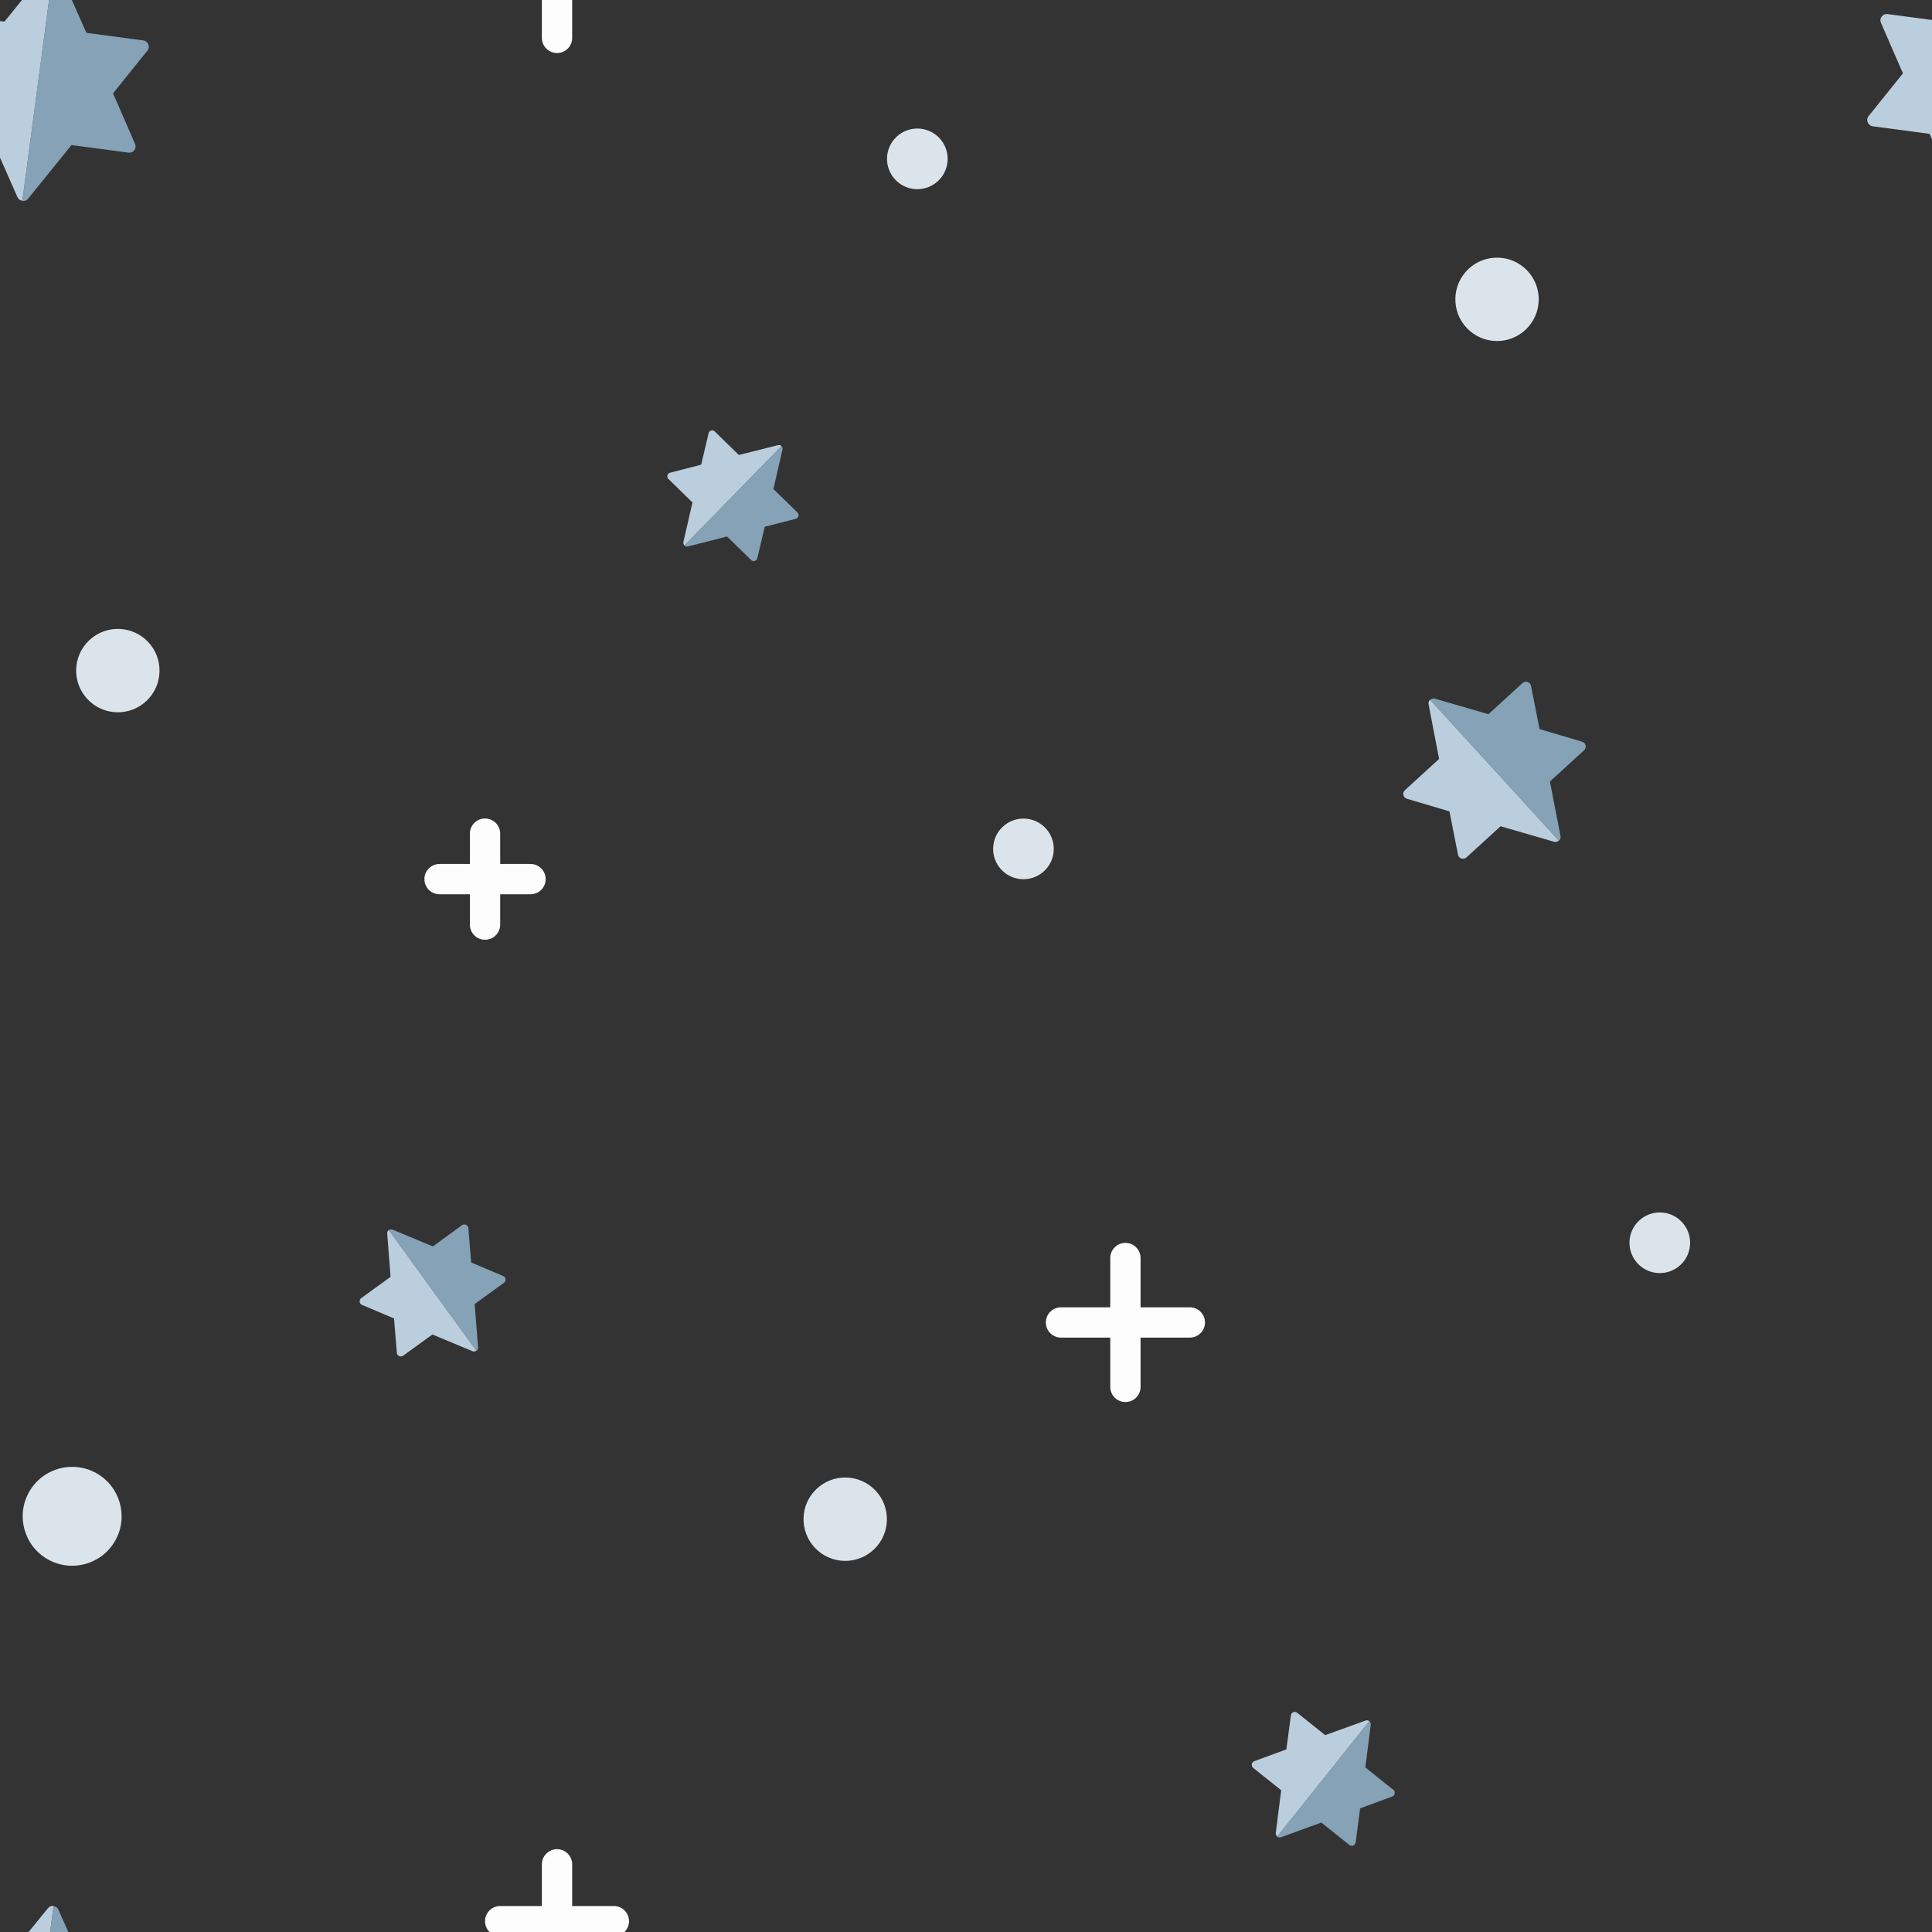 <?xml version="1.0" encoding="utf-8"?><svg xmlns="http://www.w3.org/2000/svg" xmlns:xlink="http://www.w3.org/1999/xlink" width="181" height="181" preserveAspectRatio="xMidYMid" viewBox="0 0 181 181" style="display:block;background-repeat-y:initial;background-repeat-x:initial;animation-play-state:paused" ><rect x="0" y="0" width="181" height="181" fill="#333333" stroke="none"/><g transform="scale(0.71)" style="transform:matrix(0.71, 0, 0, 0.71, 0, 0);animation-play-state:paused" ><defs style="animation-play-state:paused" ><g id="id-0.7884898613605562" style="animation-play-state:paused" ><style type="text/css" style="animation-play-state:paused" >.st1{fill:#f8b26a}.st10{fill:#f47e60}</style>
<path class="st1" d="M75.1,50l9.4-15.5c0.9-1.4-0.2-3.2-1.8-3.2h-19L51.8,11.8c-0.4-0.7-1.1-1-1.8-1v78.5c0.7,0,1.4-0.3,1.8-1 l11.9-19.5h19c1.7,0,2.7-1.8,1.8-3.2L75.1,50z" data-fill="c1" style="fill:rgb(133, 162, 182);animation-play-state:paused" ></path>
<path class="st10" d="M48.2,11.8L36.3,31.2h-19c-1.7,0-2.7,1.8-1.8,3.2L24.9,50l-9.4,15.5c-0.9,1.4,0.2,3.2,1.8,3.2h19l11.9,19.5 c0.4,0.7,1.1,1,1.8,1V10.7C49.3,10.7,48.6,11.1,48.2,11.8z" data-fill="c2" style="fill:rgb(187, 206, 221);animation-play-state:paused" ></path>
</g></defs>




































<g data-idx="0" data-dup="" dx="-128" dy="-128" style="transform-origin:-58.505px 39.494px;animation-timing-function:linear;animation-play-state:paused;animation-name:static-e8c7054a-e7a2-47d0-8fdd-54f7829de033;animation-iteration-count:infinite;animation-fill-mode:forwards;animation-duration:6.667s" ><g transform="translate(-128,-128)" style="transform:matrix(1, 0, 0, 1, -128, -128);animation-play-state:paused" ><ellipse transform="matrix(0.725 -0.689 0.689 0.725 -96.259 93.945)" fill="#B3B4B4" cx="69.5" cy="167.5" rx="5.5" ry="5.5" data-fill="c3" style="transform:matrix(0.725, -0.689, 0.689, 0.725, -96.259, 93.945);fill:rgb(220, 228, 235);animation-play-state:paused" ></ellipse></g></g>
<g data-idx="0" data-dup="" dx="128" dy="-128" style="transform-origin:197.495px 39.494px;animation-timing-function:linear;animation-play-state:paused;animation-name:static-e8c7054a-e7a2-47d0-8fdd-54f7829de033;animation-iteration-count:infinite;animation-fill-mode:forwards;animation-duration:6.667s" ><g transform="translate(128,-128)" style="transform:matrix(1, 0, 0, 1, 128, -128);animation-play-state:paused" ><ellipse transform="matrix(0.725 -0.689 0.689 0.725 -96.259 93.945)" fill="#B3B4B4" cx="69.5" cy="167.5" rx="5.5" ry="5.5" data-fill="c3" style="transform:matrix(0.725, -0.689, 0.689, 0.725, -96.259, 93.945);fill:rgb(220, 228, 235);animation-play-state:paused" ></ellipse></g></g>
<g data-idx="1" data-dup="" dx="-128" dy="-128" style="transform-origin:111.489px -55.501px;animation-timing-function:linear;animation-play-state:paused;animation-name:static-e8c7054a-e7a2-47d0-8fdd-54f7829de033;animation-iteration-count:infinite;animation-fill-mode:forwards;animation-duration:3.333s;animation-delay:-0.002s" ><g transform="translate(-128,-128)" style="transform:matrix(1, 0, 0, 1, -128, -128);animation-play-state:paused" ><ellipse transform="matrix(0.725 -0.689 0.689 0.725 15.938 184.912)" fill="#B3B4B4" cx="239.5" cy="72.5" rx="5.5" ry="5.5" data-fill="c3" style="transform:matrix(0.725, -0.689, 0.689, 0.725, 15.938, 184.912);fill:rgb(220, 228, 235);animation-play-state:paused" ></ellipse></g></g>
<g data-idx="1" data-dup="" dx="128" dy="-128" style="transform-origin:367.489px -55.501px;animation-timing-function:linear;animation-play-state:paused;animation-name:static-e8c7054a-e7a2-47d0-8fdd-54f7829de033;animation-iteration-count:infinite;animation-fill-mode:forwards;animation-duration:3.333s;animation-delay:-0.002s" ><g transform="translate(128,-128)" style="transform:matrix(1, 0, 0, 1, 128, -128);animation-play-state:paused" ><ellipse transform="matrix(0.725 -0.689 0.689 0.725 15.938 184.912)" fill="#B3B4B4" cx="239.5" cy="72.5" rx="5.5" ry="5.5" data-fill="c3" style="transform:matrix(0.725, -0.689, 0.689, 0.725, 15.938, 184.912);fill:rgb(220, 228, 235);animation-play-state:paused" ></ellipse></g></g>
<g data-idx="2" data-dup="" dx="-128" dy="-128" style="transform-origin:73.5px -2.5px;animation-timing-function:linear;animation-play-state:paused;animation-name:static-e8c7054a-e7a2-47d0-8fdd-54f7829de033;animation-iteration-count:infinite;animation-fill-mode:forwards;animation-duration:6.667s;animation-delay:-0.004s" ><g transform="translate(-128,-128)" style="transform:matrix(1, 0, 0, 1, -128, -128);animation-play-state:paused" ><g style="animation-play-state:paused" ><line fill="none" stroke="#B3B4B5" stroke-width="4" stroke-linecap="round" stroke-linejoin="round" stroke-miterlimit="10" x1="194" y1="125.5" x2="209" y2="125.5" data-stroke="c4" style="stroke:rgb(253, 253, 253);animation-play-state:paused" ></line>

	
		
<line fill="none" stroke="#B3B4B5" stroke-width="4" stroke-linecap="round" stroke-linejoin="round" stroke-miterlimit="10" x1="201.5" y1="133" x2="201.5" y2="118" data-stroke="c4" style="stroke:rgb(253, 253, 253);animation-play-state:paused" ></line></g></g></g>
<g data-idx="2" data-dup="" dx="128" dy="-128" style="transform-origin:329.5px -2.5px;animation-timing-function:linear;animation-play-state:paused;animation-name:static-e8c7054a-e7a2-47d0-8fdd-54f7829de033;animation-iteration-count:infinite;animation-fill-mode:forwards;animation-duration:6.667s;animation-delay:-0.004s" ><g transform="translate(128,-128)" style="transform:matrix(1, 0, 0, 1, 128, -128);animation-play-state:paused" ><g style="animation-play-state:paused" ><line fill="none" stroke="#B3B4B5" stroke-width="4" stroke-linecap="round" stroke-linejoin="round" stroke-miterlimit="10" x1="194" y1="125.5" x2="209" y2="125.5" data-stroke="c4" style="stroke:rgb(253, 253, 253);animation-play-state:paused" ></line>

	
		
<line fill="none" stroke="#B3B4B5" stroke-width="4" stroke-linecap="round" stroke-linejoin="round" stroke-miterlimit="10" x1="201.5" y1="133" x2="201.5" y2="118" data-stroke="c4" style="stroke:rgb(253, 253, 253);animation-play-state:paused" ></line></g></g></g>
<g data-idx="3" data-dup="" dx="-128" dy="-128" style="transform-origin:64px 116px;animation-timing-function:linear;animation-play-state:paused;animation-name:static-e8c7054a-e7a2-47d0-8fdd-54f7829de033;animation-iteration-count:infinite;animation-fill-mode:forwards;animation-duration:3.333s;animation-delay:-0.006s" ><g transform="translate(-128,-128)" style="transform:matrix(1, 0, 0, 1, -128, -128);animation-play-state:paused" ><g style="animation-play-state:paused" ><line fill="none" stroke="#B3B4B5" stroke-width="4" stroke-linecap="round" stroke-linejoin="round" stroke-miterlimit="10" x1="186" y1="244" x2="198" y2="244" data-stroke="c4" style="stroke:rgb(253, 253, 253);animation-play-state:paused" ></line>

	
		
<line fill="none" stroke="#B3B4B5" stroke-width="4" stroke-linecap="round" stroke-linejoin="round" stroke-miterlimit="10" x1="192" y1="250" x2="192" y2="238" data-stroke="c4" style="stroke:rgb(253, 253, 253);animation-play-state:paused" ></line></g></g></g>
<g data-idx="3" data-dup="" dx="128" dy="-128" style="transform-origin:320px 116px;animation-timing-function:linear;animation-play-state:paused;animation-name:static-e8c7054a-e7a2-47d0-8fdd-54f7829de033;animation-iteration-count:infinite;animation-fill-mode:forwards;animation-duration:3.333s;animation-delay:-0.006s" ><g transform="translate(128,-128)" style="transform:matrix(1, 0, 0, 1, 128, -128);animation-play-state:paused" ><g style="animation-play-state:paused" ><line fill="none" stroke="#B3B4B5" stroke-width="4" stroke-linecap="round" stroke-linejoin="round" stroke-miterlimit="10" x1="186" y1="244" x2="198" y2="244" data-stroke="c4" style="stroke:rgb(253, 253, 253);animation-play-state:paused" ></line>

	
		
<line fill="none" stroke="#B3B4B5" stroke-width="4" stroke-linecap="round" stroke-linejoin="round" stroke-miterlimit="10" x1="192" y1="250" x2="192" y2="238" data-stroke="c4" style="stroke:rgb(253, 253, 253);animation-play-state:paused" ></line></g></g></g>
<g data-idx="4" data-dup="" dx="-128" dy="-128" style="transform-origin:-107.5px -81.5px;animation-timing-function:linear;animation-play-state:paused;animation-name:static-e8c7054a-e7a2-47d0-8fdd-54f7829de033;animation-iteration-count:infinite;animation-fill-mode:forwards;animation-duration:6.667s;animation-delay:-0.008s" ><g transform="translate(-128,-128)" style="transform:matrix(1, 0, 0, 1, -128, -128);animation-play-state:paused" ><g style="animation-play-state:paused" ><line fill="none" stroke="#B3B4B5" stroke-width="4" stroke-linecap="round" stroke-linejoin="round" stroke-miterlimit="10" x1="12" y1="46.5" x2="29" y2="46.5" data-stroke="c4" style="stroke:rgb(253, 253, 253);animation-play-state:paused" ></line>

	
		
<line fill="none" stroke="#B3B4B5" stroke-width="4" stroke-linecap="round" stroke-linejoin="round" stroke-miterlimit="10" x1="20.5" y1="55" x2="20.5" y2="38" data-stroke="c4" style="stroke:rgb(253, 253, 253);animation-play-state:paused" ></line></g></g></g>
<g data-idx="4" data-dup="" dx="128" dy="-128" style="transform-origin:148.5px -81.5px;animation-timing-function:linear;animation-play-state:paused;animation-name:static-e8c7054a-e7a2-47d0-8fdd-54f7829de033;animation-iteration-count:infinite;animation-fill-mode:forwards;animation-duration:6.667s;animation-delay:-0.008s" ><g transform="translate(128,-128)" style="transform:matrix(1, 0, 0, 1, 128, -128);animation-play-state:paused" ><g style="animation-play-state:paused" ><line fill="none" stroke="#B3B4B5" stroke-width="4" stroke-linecap="round" stroke-linejoin="round" stroke-miterlimit="10" x1="12" y1="46.5" x2="29" y2="46.5" data-stroke="c4" style="stroke:rgb(253, 253, 253);animation-play-state:paused" ></line>

	
		
<line fill="none" stroke="#B3B4B5" stroke-width="4" stroke-linecap="round" stroke-linejoin="round" stroke-miterlimit="10" x1="20.5" y1="55" x2="20.5" y2="38" data-stroke="c4" style="stroke:rgb(253, 253, 253);animation-play-state:paused" ></line></g></g></g>
<g data-idx="5" data-dup="" dx="-128" dy="-128" style="transform-origin:9.525px -55.832px;animation-timing-function:linear;animation-play-state:paused;animation-name:static-e8c7054a-e7a2-47d0-8fdd-54f7829de033;animation-iteration-count:infinite;animation-fill-mode:forwards;animation-duration:3.333s;animation-delay:-0.01s" ><g transform="translate(-128,-128)" style="transform:matrix(1, 0, 0, 1, -128, -128);animation-play-state:paused" ><ellipse transform="matrix(0.49 -0.872 0.872 0.49 7.204 156.645)" fill="#B3B4B4" cx="137.531" cy="72.163" rx="6.525" ry="6.525" data-fill="c3" style="transform:matrix(0.49, -0.872, 0.872, 0.49, 7.204, 156.645);fill:rgb(220, 228, 235);animation-play-state:paused" ></ellipse></g></g>
<g data-idx="5" data-dup="" dx="128" dy="-128" style="transform-origin:265.525px -55.832px;animation-timing-function:linear;animation-play-state:paused;animation-name:static-e8c7054a-e7a2-47d0-8fdd-54f7829de033;animation-iteration-count:infinite;animation-fill-mode:forwards;animation-duration:3.333s;animation-delay:-0.01s" ><g transform="translate(128,-128)" style="transform:matrix(1, 0, 0, 1, 128, -128);animation-play-state:paused" ><ellipse transform="matrix(0.49 -0.872 0.872 0.49 7.204 156.645)" fill="#B3B4B4" cx="137.531" cy="72.163" rx="6.525" ry="6.525" data-fill="c3" style="transform:matrix(0.49, -0.872, 0.872, 0.49, 7.204, 156.645);fill:rgb(220, 228, 235);animation-play-state:paused" ></ellipse></g></g>
<g data-idx="6" data-dup="" dx="-128" dy="-128" style="transform-origin:15.492px 88.493px;animation-timing-function:linear;animation-play-state:paused;animation-name:static-e8c7054a-e7a2-47d0-8fdd-54f7829de033;animation-iteration-count:infinite;animation-fill-mode:forwards;animation-duration:6.667s;animation-delay:-0.012s" ><g transform="translate(-128,-128)" style="transform:matrix(1, 0, 0, 1, -128, -128);animation-play-state:paused" ><ellipse transform="matrix(0.725 -0.689 0.689 0.725 -109.657 158.394)" fill="#B3B4B4" cx="143.5" cy="216.5" rx="5.5" ry="5.5" data-fill="c3" style="transform:matrix(0.725, -0.689, 0.689, 0.725, -109.657, 158.395);fill:rgb(220, 228, 235);animation-play-state:paused" ></ellipse></g></g>
<g data-idx="6" data-dup="" dx="128" dy="-128" style="transform-origin:271.492px 88.493px;animation-timing-function:linear;animation-play-state:paused;animation-name:static-e8c7054a-e7a2-47d0-8fdd-54f7829de033;animation-iteration-count:infinite;animation-fill-mode:forwards;animation-duration:6.667s;animation-delay:-0.012s" ><g transform="translate(128,-128)" style="transform:matrix(1, 0, 0, 1, 128, -128);animation-play-state:paused" ><ellipse transform="matrix(0.725 -0.689 0.689 0.725 -109.657 158.394)" fill="#B3B4B4" cx="143.5" cy="216.5" rx="5.5" ry="5.5" data-fill="c3" style="transform:matrix(0.725, -0.689, 0.689, 0.725, -109.657, 158.395);fill:rgb(220, 228, 235);animation-play-state:paused" ></ellipse></g></g>
<g data-idx="7" data-dup="" dx="-128" dy="-128" style="transform-origin:-37.004px -92.001px;animation-timing-function:linear;animation-play-state:paused;animation-name:static-e8c7054a-e7a2-47d0-8fdd-54f7829de033;animation-iteration-count:infinite;animation-fill-mode:forwards;animation-duration:3.333s;animation-delay:-0.014s" ><g transform="translate(-128,-128)" style="transform:matrix(1, 0, 0, 1, -128, -128);animation-play-state:paused" ><ellipse transform="matrix(0.725 -0.689 0.689 0.725 0.233 72.584)" fill="#B3B4B4" cx="91" cy="36" rx="4" ry="4" data-fill="c3" style="transform:matrix(0.725, -0.689, 0.689, 0.725, 0.233, 72.584);fill:rgb(220, 228, 235);animation-play-state:paused" ></ellipse></g></g>
<g data-idx="7" data-dup="" dx="128" dy="-128" style="transform-origin:218.996px -92.001px;animation-timing-function:linear;animation-play-state:paused;animation-name:static-e8c7054a-e7a2-47d0-8fdd-54f7829de033;animation-iteration-count:infinite;animation-fill-mode:forwards;animation-duration:3.333s;animation-delay:-0.014s" ><g transform="translate(128,-128)" style="transform:matrix(1, 0, 0, 1, 128, -128);animation-play-state:paused" ><ellipse transform="matrix(0.725 -0.689 0.689 0.725 0.233 72.584)" fill="#B3B4B4" cx="91" cy="36" rx="4" ry="4" data-fill="c3" style="transform:matrix(0.725, -0.689, 0.689, 0.725, 0.233, 72.584);fill:rgb(220, 228, 235);animation-play-state:paused" ></ellipse></g></g>
<g data-idx="8" data-dup="" dx="-128" dy="-128" style="transform-origin:120.988px 20.997px;animation-timing-function:linear;animation-play-state:paused;animation-name:static-e8c7054a-e7a2-47d0-8fdd-54f7829de033;animation-iteration-count:infinite;animation-fill-mode:forwards;animation-duration:6.667s;animation-delay:-0.016s" ><g transform="translate(-128,-128)" style="transform:matrix(1, 0, 0, 1, -128, -128);animation-play-state:paused" ><ellipse transform="matrix(0.725 -0.689 0.689 0.725 -34.143 212.498)" fill="#B3B4B4" cx="249" cy="149" rx="4" ry="4" data-fill="c3" style="transform:matrix(0.725, -0.689, 0.689, 0.725, -34.143, 212.498);fill:rgb(220, 228, 235);animation-play-state:paused" ></ellipse></g></g>
<g data-idx="8" data-dup="" dx="128" dy="-128" style="transform-origin:376.988px 20.997px;animation-timing-function:linear;animation-play-state:paused;animation-name:static-e8c7054a-e7a2-47d0-8fdd-54f7829de033;animation-iteration-count:infinite;animation-fill-mode:forwards;animation-duration:6.667s;animation-delay:-0.016s" ><g transform="translate(128,-128)" style="transform:matrix(1, 0, 0, 1, 128, -128);animation-play-state:paused" ><ellipse transform="matrix(0.725 -0.689 0.689 0.725 -34.143 212.498)" fill="#B3B4B4" cx="249" cy="149" rx="4" ry="4" data-fill="c3" style="transform:matrix(0.725, -0.689, 0.689, 0.725, -34.143, 212.498);fill:rgb(220, 228, 235);animation-play-state:paused" ></ellipse></g></g>
<g data-idx="9" data-dup="" dx="-128" dy="-128" style="transform-origin:-121.003px 111.99px;animation-timing-function:linear;animation-play-state:paused;animation-name:static-e8c7054a-e7a2-47d0-8fdd-54f7829de033;animation-iteration-count:infinite;animation-fill-mode:forwards;animation-duration:3.333s;animation-delay:-0.018s" ><g transform="translate(-128,-128)" style="transform:matrix(1, 0, 0, 1, -128, -128);animation-play-state:paused" ><ellipse transform="matrix(0.725 -0.689 0.689 0.725 -163.389 70.836)" fill="#B3B4B4" cx="7" cy="240" rx="4" ry="4" data-fill="c3" style="transform:matrix(0.725, -0.689, 0.689, 0.725, -163.389, 70.836);fill:rgb(220, 228, 235);animation-play-state:paused" ></ellipse></g></g>
<g data-idx="9" data-dup="" dx="128" dy="-128" style="transform-origin:134.997px 111.99px;animation-timing-function:linear;animation-play-state:paused;animation-name:static-e8c7054a-e7a2-47d0-8fdd-54f7829de033;animation-iteration-count:infinite;animation-fill-mode:forwards;animation-duration:3.333s;animation-delay:-0.018s" ><g transform="translate(128,-128)" style="transform:matrix(1, 0, 0, 1, 128, -128);animation-play-state:paused" ><ellipse transform="matrix(0.725 -0.689 0.689 0.725 -163.389 70.836)" fill="#B3B4B4" cx="7" cy="240" rx="4" ry="4" data-fill="c3" style="transform:matrix(0.725, -0.689, 0.689, 0.725, -163.389, 70.836);fill:rgb(220, 228, 235);animation-play-state:paused" ></ellipse></g></g>
<g data-idx="10" data-dup="" dx="-128" dy="-128" style="transform-origin:5.007px 10.999px;animation-timing-function:linear;animation-play-state:paused;animation-name:static-e8c7054a-e7a2-47d0-8fdd-54f7829de033;animation-iteration-count:infinite;animation-fill-mode:forwards;animation-duration:6.667s;animation-delay:-0.02s" ><g transform="translate(-128,-128)" style="transform:matrix(1, 0, 0, 1, -128, -128);animation-play-state:paused" ><g transform="matrix(0.991 0.133 -0.133 0.991 19.595 -16.4) translate(133,139) scale(0.622)" style="transform:matrix(0.617, 0.082, -0.082, 0.617, 133.007, 138.999);animation-play-state:paused" ><g data-icon="" transform="scale(0.64)" style="transform:matrix(0.64, 0, 0, 0.64, 0, 0);animation-play-state:paused" ><use xlink:href="#id-0.7884898613605562" x="-50" y="-50" style="animation-play-state:paused" ></use></g></g></g></g>
<g data-idx="10" data-dup="" dx="128" dy="-128" style="transform-origin:261.007px 10.999px;animation-timing-function:linear;animation-play-state:paused;animation-name:static-e8c7054a-e7a2-47d0-8fdd-54f7829de033;animation-iteration-count:infinite;animation-fill-mode:forwards;animation-duration:6.667s;animation-delay:-0.02s" ><g transform="translate(128,-128)" style="transform:matrix(1, 0, 0, 1, 128, -128);animation-play-state:paused" ><g transform="matrix(0.991 0.133 -0.133 0.991 19.595 -16.4) translate(133,139) scale(0.622)" style="transform:matrix(0.617, 0.082, -0.082, 0.617, 133.007, 138.999);animation-play-state:paused" ><g data-icon="" transform="scale(0.64)" style="transform:matrix(0.64, 0, 0, 0.64, 0, 0);animation-play-state:paused" ><use xlink:href="#id-0.7884898613605562" x="-50" y="-50" style="animation-play-state:paused" ></use></g></g></g></g>
<g data-idx="11" data-dup="" dx="-128" dy="-128" style="transform-origin:57.082px -85.724px;animation-timing-function:linear;animation-play-state:paused;animation-name:static-e8c7054a-e7a2-47d0-8fdd-54f7829de033;animation-iteration-count:infinite;animation-fill-mode:forwards;animation-duration:3.333s;animation-delay:-0.022s" ><g transform="translate(-128,-128)" style="transform:matrix(1, 0, 0, 1, -128, -128);animation-play-state:paused" ><g transform="matrix(0.81 -0.586 0.586 0.81 10.356 116.519) translate(185.074,42.271) scale(0.392)" style="transform:matrix(0.317, -0.23, 0.23, 0.317, 185.082, 42.276);animation-play-state:paused" ><g data-icon="" transform="scale(0.64)" style="transform:matrix(0.64, 0, 0, 0.64, 0, 0);animation-play-state:paused" ><use xlink:href="#id-0.7884898613605562" x="-50" y="-50" style="animation-play-state:paused" ></use></g></g></g></g>
<g data-idx="11" data-dup="" dx="128" dy="-128" style="transform-origin:313.082px -85.724px;animation-timing-function:linear;animation-play-state:paused;animation-name:static-e8c7054a-e7a2-47d0-8fdd-54f7829de033;animation-iteration-count:infinite;animation-fill-mode:forwards;animation-duration:3.333s;animation-delay:-0.022s" ><g transform="translate(128,-128)" style="transform:matrix(1, 0, 0, 1, 128, -128);animation-play-state:paused" ><g transform="matrix(0.81 -0.586 0.586 0.81 10.356 116.519) translate(185.074,42.271) scale(0.392)" style="transform:matrix(0.317, -0.23, 0.23, 0.317, 185.082, 42.276);animation-play-state:paused" ><g data-icon="" transform="scale(0.64)" style="transform:matrix(0.64, 0, 0, 0.64, 0, 0);animation-play-state:paused" ><use xlink:href="#id-0.7884898613605562" x="-50" y="-50" style="animation-play-state:paused" ></use></g></g></g></g>
<g data-idx="12" data-dup="" dx="-128" dy="-128" style="transform-origin:96.713px 65.415px;animation-timing-function:linear;animation-play-state:paused;animation-name:static-e8c7054a-e7a2-47d0-8fdd-54f7829de033;animation-iteration-count:infinite;animation-fill-mode:forwards;animation-duration:6.667s;animation-delay:-0.024s" ><g transform="translate(-128,-128)" style="transform:matrix(1, 0, 0, 1, -128, -128);animation-play-state:paused" ><g transform="matrix(0.715 0.699 -0.699 0.715 199.137 -101.966) translate(224.712,193.418) scale(0.365)" style="transform:matrix(0.261, 0.255, -0.255, 0.261, 224.713, 193.415);animation-play-state:paused" ><g data-icon="" transform="scale(0.64)" style="transform:matrix(0.64, 0, 0, 0.64, 0, 0);animation-play-state:paused" ><use xlink:href="#id-0.7884898613605562" x="-50" y="-50" style="animation-play-state:paused" ></use></g></g></g></g>
<g data-idx="12" data-dup="" dx="128" dy="-128" style="transform-origin:352.713px 65.415px;animation-timing-function:linear;animation-play-state:paused;animation-name:static-e8c7054a-e7a2-47d0-8fdd-54f7829de033;animation-iteration-count:infinite;animation-fill-mode:forwards;animation-duration:6.667s;animation-delay:-0.024s" ><g transform="translate(128,-128)" style="transform:matrix(1, 0, 0, 1, 128, -128);animation-play-state:paused" ><g transform="matrix(0.715 0.699 -0.699 0.715 199.137 -101.966) translate(224.712,193.418) scale(0.365)" style="transform:matrix(0.261, 0.255, -0.255, 0.261, 224.713, 193.415);animation-play-state:paused" ><g data-icon="" transform="scale(0.64)" style="transform:matrix(0.64, 0, 0, 0.64, 0, 0);animation-play-state:paused" ><use xlink:href="#id-0.7884898613605562" x="-50" y="-50" style="animation-play-state:paused" ></use></g></g></g></g>
<g data-idx="13" data-dup="" dx="-128" dy="-128" style="transform-origin:-81.394px -21.279px;animation-timing-function:linear;animation-play-state:paused;animation-name:static-e8c7054a-e7a2-47d0-8fdd-54f7829de033;animation-iteration-count:infinite;animation-fill-mode:forwards;animation-duration:3.333s;animation-delay:-0.026s" ><g transform="translate(-128,-128)" style="transform:matrix(1, 0, 0, 1, -128, -128);animation-play-state:paused" ><g transform="matrix(0.781 0.624 -0.624 0.781 76.82 -5.742) translate(46.602,106.727) scale(0.388)" style="transform:matrix(0.303, 0.242, -0.242, 0.303, 46.606, 106.721);animation-play-state:paused" ><g data-icon="" transform="scale(0.64)" style="transform:matrix(0.64, 0, 0, 0.64, 0, 0);animation-play-state:paused" ><use xlink:href="#id-0.7884898613605562" x="-50" y="-50" style="animation-play-state:paused" ></use></g></g></g></g>
<g data-idx="13" data-dup="" dx="128" dy="-128" style="transform-origin:174.606px -21.279px;animation-timing-function:linear;animation-play-state:paused;animation-name:static-e8c7054a-e7a2-47d0-8fdd-54f7829de033;animation-iteration-count:infinite;animation-fill-mode:forwards;animation-duration:3.333s;animation-delay:-0.026s" ><g transform="translate(128,-128)" style="transform:matrix(1, 0, 0, 1, 128, -128);animation-play-state:paused" ><g transform="matrix(0.781 0.624 -0.624 0.781 76.82 -5.742) translate(46.602,106.727) scale(0.388)" style="transform:matrix(0.303, 0.242, -0.242, 0.303, 46.606, 106.721);animation-play-state:paused" ><g data-icon="" transform="scale(0.64)" style="transform:matrix(0.64, 0, 0, 0.64, 0, 0);animation-play-state:paused" ><use xlink:href="#id-0.7884898613605562" x="-50" y="-50" style="animation-play-state:paused" ></use></g></g></g></g>
<g data-idx="14" data-dup="" dx="-128" dy="-128" style="transform-origin:-58.799px 101.632px;animation-timing-function:linear;animation-play-state:paused;animation-name:static-e8c7054a-e7a2-47d0-8fdd-54f7829de033;animation-iteration-count:infinite;animation-fill-mode:forwards;animation-duration:6.667s;animation-delay:-0.028s" ><g transform="translate(-128,-128)" style="transform:matrix(1, 0, 0, 1, -128, -128);animation-play-state:paused" ><g transform="matrix(0.738 -0.675 0.675 0.738 -136.806 106.836) translate(69.203,229.626) scale(0.501)" style="transform:matrix(0.37, -0.338, 0.338, 0.37, 69.201, 229.632);animation-play-state:paused" ><g data-icon="" transform="scale(0.64)" style="transform:matrix(0.64, 0, 0, 0.64, 0, 0);animation-play-state:paused" ><use xlink:href="#id-0.7884898613605562" x="-50" y="-50" style="animation-play-state:paused" ></use></g></g></g></g>
<g data-idx="14" data-dup="" dx="128" dy="-128" style="transform-origin:197.201px 101.632px;animation-timing-function:linear;animation-play-state:paused;animation-name:static-e8c7054a-e7a2-47d0-8fdd-54f7829de033;animation-iteration-count:infinite;animation-fill-mode:forwards;animation-duration:6.667s;animation-delay:-0.028s" ><g transform="translate(128,-128)" style="transform:matrix(1, 0, 0, 1, 128, -128);animation-play-state:paused" ><g transform="matrix(0.738 -0.675 0.675 0.738 -136.806 106.836) translate(69.203,229.626) scale(0.501)" style="transform:matrix(0.37, -0.338, 0.338, 0.37, 69.201, 229.632);animation-play-state:paused" ><g data-icon="" transform="scale(0.64)" style="transform:matrix(0.64, 0, 0, 0.64, 0, 0);animation-play-state:paused" ><use xlink:href="#id-0.7884898613605562" x="-50" y="-50" style="animation-play-state:paused" ></use></g></g></g></g>
<g data-idx="0" data-dup="" dx="-128" dy="128" style="transform-origin:-58.505px 295.494px;animation-timing-function:linear;animation-play-state:paused;animation-name:static-e8c7054a-e7a2-47d0-8fdd-54f7829de033;animation-iteration-count:infinite;animation-fill-mode:forwards;animation-duration:6.667s" ><g transform="translate(-128,128)" style="transform:matrix(1, 0, 0, 1, -128, 128);animation-play-state:paused" ><ellipse transform="matrix(0.725 -0.689 0.689 0.725 -96.259 93.945)" fill="#B3B4B4" cx="69.5" cy="167.5" rx="5.5" ry="5.5" data-fill="c3" style="transform:matrix(0.725, -0.689, 0.689, 0.725, -96.259, 93.945);fill:rgb(220, 228, 235);animation-play-state:paused" ></ellipse></g></g>
<g data-idx="0" data-dup="" dx="128" dy="128" style="transform-origin:197.495px 295.494px;animation-timing-function:linear;animation-play-state:paused;animation-name:static-e8c7054a-e7a2-47d0-8fdd-54f7829de033;animation-iteration-count:infinite;animation-fill-mode:forwards;animation-duration:6.667s" ><g transform="translate(128,128)" style="transform:matrix(1, 0, 0, 1, 128, 128);animation-play-state:paused" ><ellipse transform="matrix(0.725 -0.689 0.689 0.725 -96.259 93.945)" fill="#B3B4B4" cx="69.5" cy="167.5" rx="5.5" ry="5.5" data-fill="c3" style="transform:matrix(0.725, -0.689, 0.689, 0.725, -96.259, 93.945);fill:rgb(220, 228, 235);animation-play-state:paused" ></ellipse></g></g>
<g data-idx="1" data-dup="" dx="-128" dy="128" style="transform-origin:111.489px 200.5px;animation-timing-function:linear;animation-play-state:paused;animation-name:static-e8c7054a-e7a2-47d0-8fdd-54f7829de033;animation-iteration-count:infinite;animation-fill-mode:forwards;animation-duration:3.333s;animation-delay:-0.002s" ><g transform="translate(-128,128)" style="transform:matrix(1, 0, 0, 1, -128, 128);animation-play-state:paused" ><ellipse transform="matrix(0.725 -0.689 0.689 0.725 15.938 184.912)" fill="#B3B4B4" cx="239.5" cy="72.5" rx="5.5" ry="5.5" data-fill="c3" style="transform:matrix(0.725, -0.689, 0.689, 0.725, 15.938, 184.912);fill:rgb(220, 228, 235);animation-play-state:paused" ></ellipse></g></g>
<g data-idx="1" data-dup="" dx="128" dy="128" style="transform-origin:367.489px 200.5px;animation-timing-function:linear;animation-play-state:paused;animation-name:static-e8c7054a-e7a2-47d0-8fdd-54f7829de033;animation-iteration-count:infinite;animation-fill-mode:forwards;animation-duration:3.333s;animation-delay:-0.002s" ><g transform="translate(128,128)" style="transform:matrix(1, 0, 0, 1, 128, 128);animation-play-state:paused" ><ellipse transform="matrix(0.725 -0.689 0.689 0.725 15.938 184.912)" fill="#B3B4B4" cx="239.5" cy="72.5" rx="5.5" ry="5.5" data-fill="c3" style="transform:matrix(0.725, -0.689, 0.689, 0.725, 15.938, 184.912);fill:rgb(220, 228, 235);animation-play-state:paused" ></ellipse></g></g>
<g data-idx="2" data-dup="" dx="-128" dy="128" style="transform-origin:73.5px 253.5px;animation-timing-function:linear;animation-play-state:paused;animation-name:static-e8c7054a-e7a2-47d0-8fdd-54f7829de033;animation-iteration-count:infinite;animation-fill-mode:forwards;animation-duration:6.667s;animation-delay:-0.004s" ><g transform="translate(-128,128)" style="transform:matrix(1, 0, 0, 1, -128, 128);animation-play-state:paused" ><g style="animation-play-state:paused" ><line fill="none" stroke="#B3B4B5" stroke-width="4" stroke-linecap="round" stroke-linejoin="round" stroke-miterlimit="10" x1="194" y1="125.5" x2="209" y2="125.5" data-stroke="c4" style="stroke:rgb(253, 253, 253);animation-play-state:paused" ></line>

	
		
<line fill="none" stroke="#B3B4B5" stroke-width="4" stroke-linecap="round" stroke-linejoin="round" stroke-miterlimit="10" x1="201.5" y1="133" x2="201.5" y2="118" data-stroke="c4" style="stroke:rgb(253, 253, 253);animation-play-state:paused" ></line></g></g></g>
<g data-idx="2" data-dup="" dx="128" dy="128" style="transform-origin:329.5px 253.5px;animation-timing-function:linear;animation-play-state:paused;animation-name:static-e8c7054a-e7a2-47d0-8fdd-54f7829de033;animation-iteration-count:infinite;animation-fill-mode:forwards;animation-duration:6.667s;animation-delay:-0.004s" ><g transform="translate(128,128)" style="transform:matrix(1, 0, 0, 1, 128, 128);animation-play-state:paused" ><g style="animation-play-state:paused" ><line fill="none" stroke="#B3B4B5" stroke-width="4" stroke-linecap="round" stroke-linejoin="round" stroke-miterlimit="10" x1="194" y1="125.5" x2="209" y2="125.5" data-stroke="c4" style="stroke:rgb(253, 253, 253);animation-play-state:paused" ></line>

	
		
<line fill="none" stroke="#B3B4B5" stroke-width="4" stroke-linecap="round" stroke-linejoin="round" stroke-miterlimit="10" x1="201.5" y1="133" x2="201.5" y2="118" data-stroke="c4" style="stroke:rgb(253, 253, 253);animation-play-state:paused" ></line></g></g></g>
<g data-idx="3" data-dup="" dx="-128" dy="128" style="transform-origin:64px 372px;animation-timing-function:linear;animation-play-state:paused;animation-name:static-e8c7054a-e7a2-47d0-8fdd-54f7829de033;animation-iteration-count:infinite;animation-fill-mode:forwards;animation-duration:3.333s;animation-delay:-0.006s" ><g transform="translate(-128,128)" style="transform:matrix(1, 0, 0, 1, -128, 128);animation-play-state:paused" ><g style="animation-play-state:paused" ><line fill="none" stroke="#B3B4B5" stroke-width="4" stroke-linecap="round" stroke-linejoin="round" stroke-miterlimit="10" x1="186" y1="244" x2="198" y2="244" data-stroke="c4" style="stroke:rgb(253, 253, 253);animation-play-state:paused" ></line>

	
		
<line fill="none" stroke="#B3B4B5" stroke-width="4" stroke-linecap="round" stroke-linejoin="round" stroke-miterlimit="10" x1="192" y1="250" x2="192" y2="238" data-stroke="c4" style="stroke:rgb(253, 253, 253);animation-play-state:paused" ></line></g></g></g>
<g data-idx="3" data-dup="" dx="128" dy="128" style="transform-origin:320px 372px;animation-timing-function:linear;animation-play-state:paused;animation-name:static-e8c7054a-e7a2-47d0-8fdd-54f7829de033;animation-iteration-count:infinite;animation-fill-mode:forwards;animation-duration:3.333s;animation-delay:-0.006s" ><g transform="translate(128,128)" style="transform:matrix(1, 0, 0, 1, 128, 128);animation-play-state:paused" ><g style="animation-play-state:paused" ><line fill="none" stroke="#B3B4B5" stroke-width="4" stroke-linecap="round" stroke-linejoin="round" stroke-miterlimit="10" x1="186" y1="244" x2="198" y2="244" data-stroke="c4" style="stroke:rgb(253, 253, 253);animation-play-state:paused" ></line>

	
		
<line fill="none" stroke="#B3B4B5" stroke-width="4" stroke-linecap="round" stroke-linejoin="round" stroke-miterlimit="10" x1="192" y1="250" x2="192" y2="238" data-stroke="c4" style="stroke:rgb(253, 253, 253);animation-play-state:paused" ></line></g></g></g>
<g data-idx="4" data-dup="" dx="-128" dy="128" style="transform-origin:-107.5px 174.5px;animation-timing-function:linear;animation-play-state:paused;animation-name:static-e8c7054a-e7a2-47d0-8fdd-54f7829de033;animation-iteration-count:infinite;animation-fill-mode:forwards;animation-duration:6.667s;animation-delay:-0.008s" ><g transform="translate(-128,128)" style="transform:matrix(1, 0, 0, 1, -128, 128);animation-play-state:paused" ><g style="animation-play-state:paused" ><line fill="none" stroke="#B3B4B5" stroke-width="4" stroke-linecap="round" stroke-linejoin="round" stroke-miterlimit="10" x1="12" y1="46.5" x2="29" y2="46.5" data-stroke="c4" style="stroke:rgb(253, 253, 253);animation-play-state:paused" ></line>

	
		
<line fill="none" stroke="#B3B4B5" stroke-width="4" stroke-linecap="round" stroke-linejoin="round" stroke-miterlimit="10" x1="20.5" y1="55" x2="20.5" y2="38" data-stroke="c4" style="stroke:rgb(253, 253, 253);animation-play-state:paused" ></line></g></g></g>
<g data-idx="4" data-dup="" dx="128" dy="128" style="transform-origin:148.5px 174.5px;animation-timing-function:linear;animation-play-state:paused;animation-name:static-e8c7054a-e7a2-47d0-8fdd-54f7829de033;animation-iteration-count:infinite;animation-fill-mode:forwards;animation-duration:6.667s;animation-delay:-0.008s" ><g transform="translate(128,128)" style="transform:matrix(1, 0, 0, 1, 128, 128);animation-play-state:paused" ><g style="animation-play-state:paused" ><line fill="none" stroke="#B3B4B5" stroke-width="4" stroke-linecap="round" stroke-linejoin="round" stroke-miterlimit="10" x1="12" y1="46.5" x2="29" y2="46.5" data-stroke="c4" style="stroke:rgb(253, 253, 253);animation-play-state:paused" ></line>

	
		
<line fill="none" stroke="#B3B4B5" stroke-width="4" stroke-linecap="round" stroke-linejoin="round" stroke-miterlimit="10" x1="20.5" y1="55" x2="20.5" y2="38" data-stroke="c4" style="stroke:rgb(253, 253, 253);animation-play-state:paused" ></line></g></g></g>
<g data-idx="5" data-dup="" dx="-128" dy="128" style="transform-origin:9.525px 200.168px;animation-timing-function:linear;animation-play-state:paused;animation-name:static-e8c7054a-e7a2-47d0-8fdd-54f7829de033;animation-iteration-count:infinite;animation-fill-mode:forwards;animation-duration:3.333s;animation-delay:-0.01s" ><g transform="translate(-128,128)" style="transform:matrix(1, 0, 0, 1, -128, 128);animation-play-state:paused" ><ellipse transform="matrix(0.49 -0.872 0.872 0.49 7.204 156.645)" fill="#B3B4B4" cx="137.531" cy="72.163" rx="6.525" ry="6.525" data-fill="c3" style="transform:matrix(0.49, -0.872, 0.872, 0.49, 7.204, 156.645);fill:rgb(220, 228, 235);animation-play-state:paused" ></ellipse></g></g>
<g data-idx="5" data-dup="" dx="128" dy="128" style="transform-origin:265.525px 200.168px;animation-timing-function:linear;animation-play-state:paused;animation-name:static-e8c7054a-e7a2-47d0-8fdd-54f7829de033;animation-iteration-count:infinite;animation-fill-mode:forwards;animation-duration:3.333s;animation-delay:-0.01s" ><g transform="translate(128,128)" style="transform:matrix(1, 0, 0, 1, 128, 128);animation-play-state:paused" ><ellipse transform="matrix(0.49 -0.872 0.872 0.49 7.204 156.645)" fill="#B3B4B4" cx="137.531" cy="72.163" rx="6.525" ry="6.525" data-fill="c3" style="transform:matrix(0.49, -0.872, 0.872, 0.49, 7.204, 156.645);fill:rgb(220, 228, 235);animation-play-state:paused" ></ellipse></g></g>
<g data-idx="6" data-dup="" dx="-128" dy="128" style="transform-origin:15.492px 344.493px;animation-timing-function:linear;animation-play-state:paused;animation-name:static-e8c7054a-e7a2-47d0-8fdd-54f7829de033;animation-iteration-count:infinite;animation-fill-mode:forwards;animation-duration:6.667s;animation-delay:-0.012s" ><g transform="translate(-128,128)" style="transform:matrix(1, 0, 0, 1, -128, 128);animation-play-state:paused" ><ellipse transform="matrix(0.725 -0.689 0.689 0.725 -109.657 158.394)" fill="#B3B4B4" cx="143.5" cy="216.5" rx="5.5" ry="5.5" data-fill="c3" style="transform:matrix(0.725, -0.689, 0.689, 0.725, -109.657, 158.395);fill:rgb(220, 228, 235);animation-play-state:paused" ></ellipse></g></g>
<g data-idx="6" data-dup="" dx="128" dy="128" style="transform-origin:271.492px 344.493px;animation-timing-function:linear;animation-play-state:paused;animation-name:static-e8c7054a-e7a2-47d0-8fdd-54f7829de033;animation-iteration-count:infinite;animation-fill-mode:forwards;animation-duration:6.667s;animation-delay:-0.012s" ><g transform="translate(128,128)" style="transform:matrix(1, 0, 0, 1, 128, 128);animation-play-state:paused" ><ellipse transform="matrix(0.725 -0.689 0.689 0.725 -109.657 158.394)" fill="#B3B4B4" cx="143.5" cy="216.5" rx="5.5" ry="5.5" data-fill="c3" style="transform:matrix(0.725, -0.689, 0.689, 0.725, -109.657, 158.395);fill:rgb(220, 228, 235);animation-play-state:paused" ></ellipse></g></g>
<g data-idx="7" data-dup="" dx="-128" dy="128" style="transform-origin:-37.004px 163.999px;animation-timing-function:linear;animation-play-state:paused;animation-name:static-e8c7054a-e7a2-47d0-8fdd-54f7829de033;animation-iteration-count:infinite;animation-fill-mode:forwards;animation-duration:3.333s;animation-delay:-0.014s" ><g transform="translate(-128,128)" style="transform:matrix(1, 0, 0, 1, -128, 128);animation-play-state:paused" ><ellipse transform="matrix(0.725 -0.689 0.689 0.725 0.233 72.584)" fill="#B3B4B4" cx="91" cy="36" rx="4" ry="4" data-fill="c3" style="transform:matrix(0.725, -0.689, 0.689, 0.725, 0.233, 72.584);fill:rgb(220, 228, 235);animation-play-state:paused" ></ellipse></g></g>
<g data-idx="7" data-dup="" dx="128" dy="128" style="transform-origin:218.996px 163.999px;animation-timing-function:linear;animation-play-state:paused;animation-name:static-e8c7054a-e7a2-47d0-8fdd-54f7829de033;animation-iteration-count:infinite;animation-fill-mode:forwards;animation-duration:3.333s;animation-delay:-0.014s" ><g transform="translate(128,128)" style="transform:matrix(1, 0, 0, 1, 128, 128);animation-play-state:paused" ><ellipse transform="matrix(0.725 -0.689 0.689 0.725 0.233 72.584)" fill="#B3B4B4" cx="91" cy="36" rx="4" ry="4" data-fill="c3" style="transform:matrix(0.725, -0.689, 0.689, 0.725, 0.233, 72.584);fill:rgb(220, 228, 235);animation-play-state:paused" ></ellipse></g></g>
<g data-idx="8" data-dup="" dx="-128" dy="128" style="transform-origin:120.988px 276.996px;animation-timing-function:linear;animation-play-state:paused;animation-name:static-e8c7054a-e7a2-47d0-8fdd-54f7829de033;animation-iteration-count:infinite;animation-fill-mode:forwards;animation-duration:6.667s;animation-delay:-0.016s" ><g transform="translate(-128,128)" style="transform:matrix(1, 0, 0, 1, -128, 128);animation-play-state:paused" ><ellipse transform="matrix(0.725 -0.689 0.689 0.725 -34.143 212.498)" fill="#B3B4B4" cx="249" cy="149" rx="4" ry="4" data-fill="c3" style="transform:matrix(0.725, -0.689, 0.689, 0.725, -34.143, 212.498);fill:rgb(220, 228, 235);animation-play-state:paused" ></ellipse></g></g>
<g data-idx="8" data-dup="" dx="128" dy="128" style="transform-origin:376.988px 276.996px;animation-timing-function:linear;animation-play-state:paused;animation-name:static-e8c7054a-e7a2-47d0-8fdd-54f7829de033;animation-iteration-count:infinite;animation-fill-mode:forwards;animation-duration:6.667s;animation-delay:-0.016s" ><g transform="translate(128,128)" style="transform:matrix(1, 0, 0, 1, 128, 128);animation-play-state:paused" ><ellipse transform="matrix(0.725 -0.689 0.689 0.725 -34.143 212.498)" fill="#B3B4B4" cx="249" cy="149" rx="4" ry="4" data-fill="c3" style="transform:matrix(0.725, -0.689, 0.689, 0.725, -34.143, 212.498);fill:rgb(220, 228, 235);animation-play-state:paused" ></ellipse></g></g>
<g data-idx="9" data-dup="" dx="-128" dy="128" style="transform-origin:-121.003px 367.99px;animation-timing-function:linear;animation-play-state:paused;animation-name:static-e8c7054a-e7a2-47d0-8fdd-54f7829de033;animation-iteration-count:infinite;animation-fill-mode:forwards;animation-duration:3.333s;animation-delay:-0.018s" ><g transform="translate(-128,128)" style="transform:matrix(1, 0, 0, 1, -128, 128);animation-play-state:paused" ><ellipse transform="matrix(0.725 -0.689 0.689 0.725 -163.389 70.836)" fill="#B3B4B4" cx="7" cy="240" rx="4" ry="4" data-fill="c3" style="transform:matrix(0.725, -0.689, 0.689, 0.725, -163.389, 70.836);fill:rgb(220, 228, 235);animation-play-state:paused" ></ellipse></g></g>
<g data-idx="9" data-dup="" dx="128" dy="128" style="transform-origin:134.997px 367.99px;animation-timing-function:linear;animation-play-state:paused;animation-name:static-e8c7054a-e7a2-47d0-8fdd-54f7829de033;animation-iteration-count:infinite;animation-fill-mode:forwards;animation-duration:3.333s;animation-delay:-0.018s" ><g transform="translate(128,128)" style="transform:matrix(1, 0, 0, 1, 128, 128);animation-play-state:paused" ><ellipse transform="matrix(0.725 -0.689 0.689 0.725 -163.389 70.836)" fill="#B3B4B4" cx="7" cy="240" rx="4" ry="4" data-fill="c3" style="transform:matrix(0.725, -0.689, 0.689, 0.725, -163.389, 70.836);fill:rgb(220, 228, 235);animation-play-state:paused" ></ellipse></g></g>
<g data-idx="10" data-dup="" dx="-128" dy="128" style="transform-origin:5.007px 266.999px;animation-timing-function:linear;animation-play-state:paused;animation-name:static-e8c7054a-e7a2-47d0-8fdd-54f7829de033;animation-iteration-count:infinite;animation-fill-mode:forwards;animation-duration:6.667s;animation-delay:-0.02s" ><g transform="translate(-128,128)" style="transform:matrix(1, 0, 0, 1, -128, 128);animation-play-state:paused" ><g transform="matrix(0.991 0.133 -0.133 0.991 19.595 -16.4) translate(133,139) scale(0.622)" style="transform:matrix(0.617, 0.082, -0.082, 0.617, 133.007, 138.999);animation-play-state:paused" ><g data-icon="" transform="scale(0.64)" style="transform:matrix(0.64, 0, 0, 0.64, 0, 0);animation-play-state:paused" ><use xlink:href="#id-0.7884898613605562" x="-50" y="-50" style="animation-play-state:paused" ></use></g></g></g></g>
<g data-idx="10" data-dup="" dx="128" dy="128" style="transform-origin:261.007px 266.999px;animation-timing-function:linear;animation-play-state:paused;animation-name:static-e8c7054a-e7a2-47d0-8fdd-54f7829de033;animation-iteration-count:infinite;animation-fill-mode:forwards;animation-duration:6.667s;animation-delay:-0.02s" ><g transform="translate(128,128)" style="transform:matrix(1, 0, 0, 1, 128, 128);animation-play-state:paused" ><g transform="matrix(0.991 0.133 -0.133 0.991 19.595 -16.4) translate(133,139) scale(0.622)" style="transform:matrix(0.617, 0.082, -0.082, 0.617, 133.007, 138.999);animation-play-state:paused" ><g data-icon="" transform="scale(0.64)" style="transform:matrix(0.64, 0, 0, 0.64, 0, 0);animation-play-state:paused" ><use xlink:href="#id-0.7884898613605562" x="-50" y="-50" style="animation-play-state:paused" ></use></g></g></g></g>
<g data-idx="11" data-dup="" dx="-128" dy="128" style="transform-origin:57.082px 170.276px;animation-timing-function:linear;animation-play-state:paused;animation-name:static-e8c7054a-e7a2-47d0-8fdd-54f7829de033;animation-iteration-count:infinite;animation-fill-mode:forwards;animation-duration:3.333s;animation-delay:-0.022s" ><g transform="translate(-128,128)" style="transform:matrix(1, 0, 0, 1, -128, 128);animation-play-state:paused" ><g transform="matrix(0.81 -0.586 0.586 0.81 10.356 116.519) translate(185.074,42.271) scale(0.392)" style="transform:matrix(0.317, -0.23, 0.23, 0.317, 185.082, 42.276);animation-play-state:paused" ><g data-icon="" transform="scale(0.64)" style="transform:matrix(0.64, 0, 0, 0.64, 0, 0);animation-play-state:paused" ><use xlink:href="#id-0.7884898613605562" x="-50" y="-50" style="animation-play-state:paused" ></use></g></g></g></g>
<g data-idx="11" data-dup="" dx="128" dy="128" style="transform-origin:313.082px 170.276px;animation-timing-function:linear;animation-play-state:paused;animation-name:static-e8c7054a-e7a2-47d0-8fdd-54f7829de033;animation-iteration-count:infinite;animation-fill-mode:forwards;animation-duration:3.333s;animation-delay:-0.022s" ><g transform="translate(128,128)" style="transform:matrix(1, 0, 0, 1, 128, 128);animation-play-state:paused" ><g transform="matrix(0.81 -0.586 0.586 0.81 10.356 116.519) translate(185.074,42.271) scale(0.392)" style="transform:matrix(0.317, -0.23, 0.23, 0.317, 185.082, 42.276);animation-play-state:paused" ><g data-icon="" transform="scale(0.64)" style="transform:matrix(0.64, 0, 0, 0.64, 0, 0);animation-play-state:paused" ><use xlink:href="#id-0.7884898613605562" x="-50" y="-50" style="animation-play-state:paused" ></use></g></g></g></g>
<g data-idx="12" data-dup="" dx="-128" dy="128" style="transform-origin:96.713px 321.415px;animation-timing-function:linear;animation-play-state:paused;animation-name:static-e8c7054a-e7a2-47d0-8fdd-54f7829de033;animation-iteration-count:infinite;animation-fill-mode:forwards;animation-duration:6.667s;animation-delay:-0.024s" ><g transform="translate(-128,128)" style="transform:matrix(1, 0, 0, 1, -128, 128);animation-play-state:paused" ><g transform="matrix(0.715 0.699 -0.699 0.715 199.137 -101.966) translate(224.712,193.418) scale(0.365)" style="transform:matrix(0.261, 0.255, -0.255, 0.261, 224.713, 193.415);animation-play-state:paused" ><g data-icon="" transform="scale(0.64)" style="transform:matrix(0.64, 0, 0, 0.64, 0, 0);animation-play-state:paused" ><use xlink:href="#id-0.7884898613605562" x="-50" y="-50" style="animation-play-state:paused" ></use></g></g></g></g>
<g data-idx="12" data-dup="" dx="128" dy="128" style="transform-origin:352.713px 321.415px;animation-timing-function:linear;animation-play-state:paused;animation-name:static-e8c7054a-e7a2-47d0-8fdd-54f7829de033;animation-iteration-count:infinite;animation-fill-mode:forwards;animation-duration:6.667s;animation-delay:-0.024s" ><g transform="translate(128,128)" style="transform:matrix(1, 0, 0, 1, 128, 128);animation-play-state:paused" ><g transform="matrix(0.715 0.699 -0.699 0.715 199.137 -101.966) translate(224.712,193.418) scale(0.365)" style="transform:matrix(0.261, 0.255, -0.255, 0.261, 224.713, 193.415);animation-play-state:paused" ><g data-icon="" transform="scale(0.64)" style="transform:matrix(0.64, 0, 0, 0.64, 0, 0);animation-play-state:paused" ><use xlink:href="#id-0.7884898613605562" x="-50" y="-50" style="animation-play-state:paused" ></use></g></g></g></g>
<g data-idx="13" data-dup="" dx="-128" dy="128" style="transform-origin:-81.394px 234.721px;animation-timing-function:linear;animation-play-state:paused;animation-name:static-e8c7054a-e7a2-47d0-8fdd-54f7829de033;animation-iteration-count:infinite;animation-fill-mode:forwards;animation-duration:3.333s;animation-delay:-0.026s" ><g transform="translate(-128,128)" style="transform:matrix(1, 0, 0, 1, -128, 128);animation-play-state:paused" ><g transform="matrix(0.781 0.624 -0.624 0.781 76.82 -5.742) translate(46.602,106.727) scale(0.388)" style="transform:matrix(0.303, 0.242, -0.242, 0.303, 46.606, 106.721);animation-play-state:paused" ><g data-icon="" transform="scale(0.64)" style="transform:matrix(0.64, 0, 0, 0.64, 0, 0);animation-play-state:paused" ><use xlink:href="#id-0.7884898613605562" x="-50" y="-50" style="animation-play-state:paused" ></use></g></g></g></g>
<g data-idx="13" data-dup="" dx="128" dy="128" style="transform-origin:174.606px 234.721px;animation-timing-function:linear;animation-play-state:paused;animation-name:static-e8c7054a-e7a2-47d0-8fdd-54f7829de033;animation-iteration-count:infinite;animation-fill-mode:forwards;animation-duration:3.333s;animation-delay:-0.026s" ><g transform="translate(128,128)" style="transform:matrix(1, 0, 0, 1, 128, 128);animation-play-state:paused" ><g transform="matrix(0.781 0.624 -0.624 0.781 76.82 -5.742) translate(46.602,106.727) scale(0.388)" style="transform:matrix(0.303, 0.242, -0.242, 0.303, 46.606, 106.721);animation-play-state:paused" ><g data-icon="" transform="scale(0.64)" style="transform:matrix(0.64, 0, 0, 0.64, 0, 0);animation-play-state:paused" ><use xlink:href="#id-0.7884898613605562" x="-50" y="-50" style="animation-play-state:paused" ></use></g></g></g></g>
<g data-idx="14" data-dup="" dx="-128" dy="128" style="transform-origin:-58.799px 357.632px;animation-timing-function:linear;animation-play-state:paused;animation-name:static-e8c7054a-e7a2-47d0-8fdd-54f7829de033;animation-iteration-count:infinite;animation-fill-mode:forwards;animation-duration:6.667s;animation-delay:-0.028s" ><g transform="translate(-128,128)" style="transform:matrix(1, 0, 0, 1, -128, 128);animation-play-state:paused" ><g transform="matrix(0.738 -0.675 0.675 0.738 -136.806 106.836) translate(69.203,229.626) scale(0.501)" style="transform:matrix(0.37, -0.338, 0.338, 0.37, 69.201, 229.632);animation-play-state:paused" ><g data-icon="" transform="scale(0.64)" style="transform:matrix(0.64, 0, 0, 0.64, 0, 0);animation-play-state:paused" ><use xlink:href="#id-0.7884898613605562" x="-50" y="-50" style="animation-play-state:paused" ></use></g></g></g></g>
<g data-idx="14" data-dup="" dx="128" dy="128" style="transform-origin:197.201px 357.632px;animation-timing-function:linear;animation-play-state:paused;animation-name:static-e8c7054a-e7a2-47d0-8fdd-54f7829de033;animation-iteration-count:infinite;animation-fill-mode:forwards;animation-duration:6.667s;animation-delay:-0.028s" ><g transform="translate(128,128)" style="transform:matrix(1, 0, 0, 1, 128, 128);animation-play-state:paused" ><g transform="matrix(0.738 -0.675 0.675 0.738 -136.806 106.836) translate(69.203,229.626) scale(0.501)" style="transform:matrix(0.37, -0.338, 0.338, 0.37, 69.201, 229.632);animation-play-state:paused" ><g data-icon="" transform="scale(0.64)" style="transform:matrix(0.64, 0, 0, 0.64, 0, 0);animation-play-state:paused" ><use xlink:href="#id-0.7884898613605562" x="-50" y="-50" style="animation-play-state:paused" ></use></g></g></g></g></g></svg>